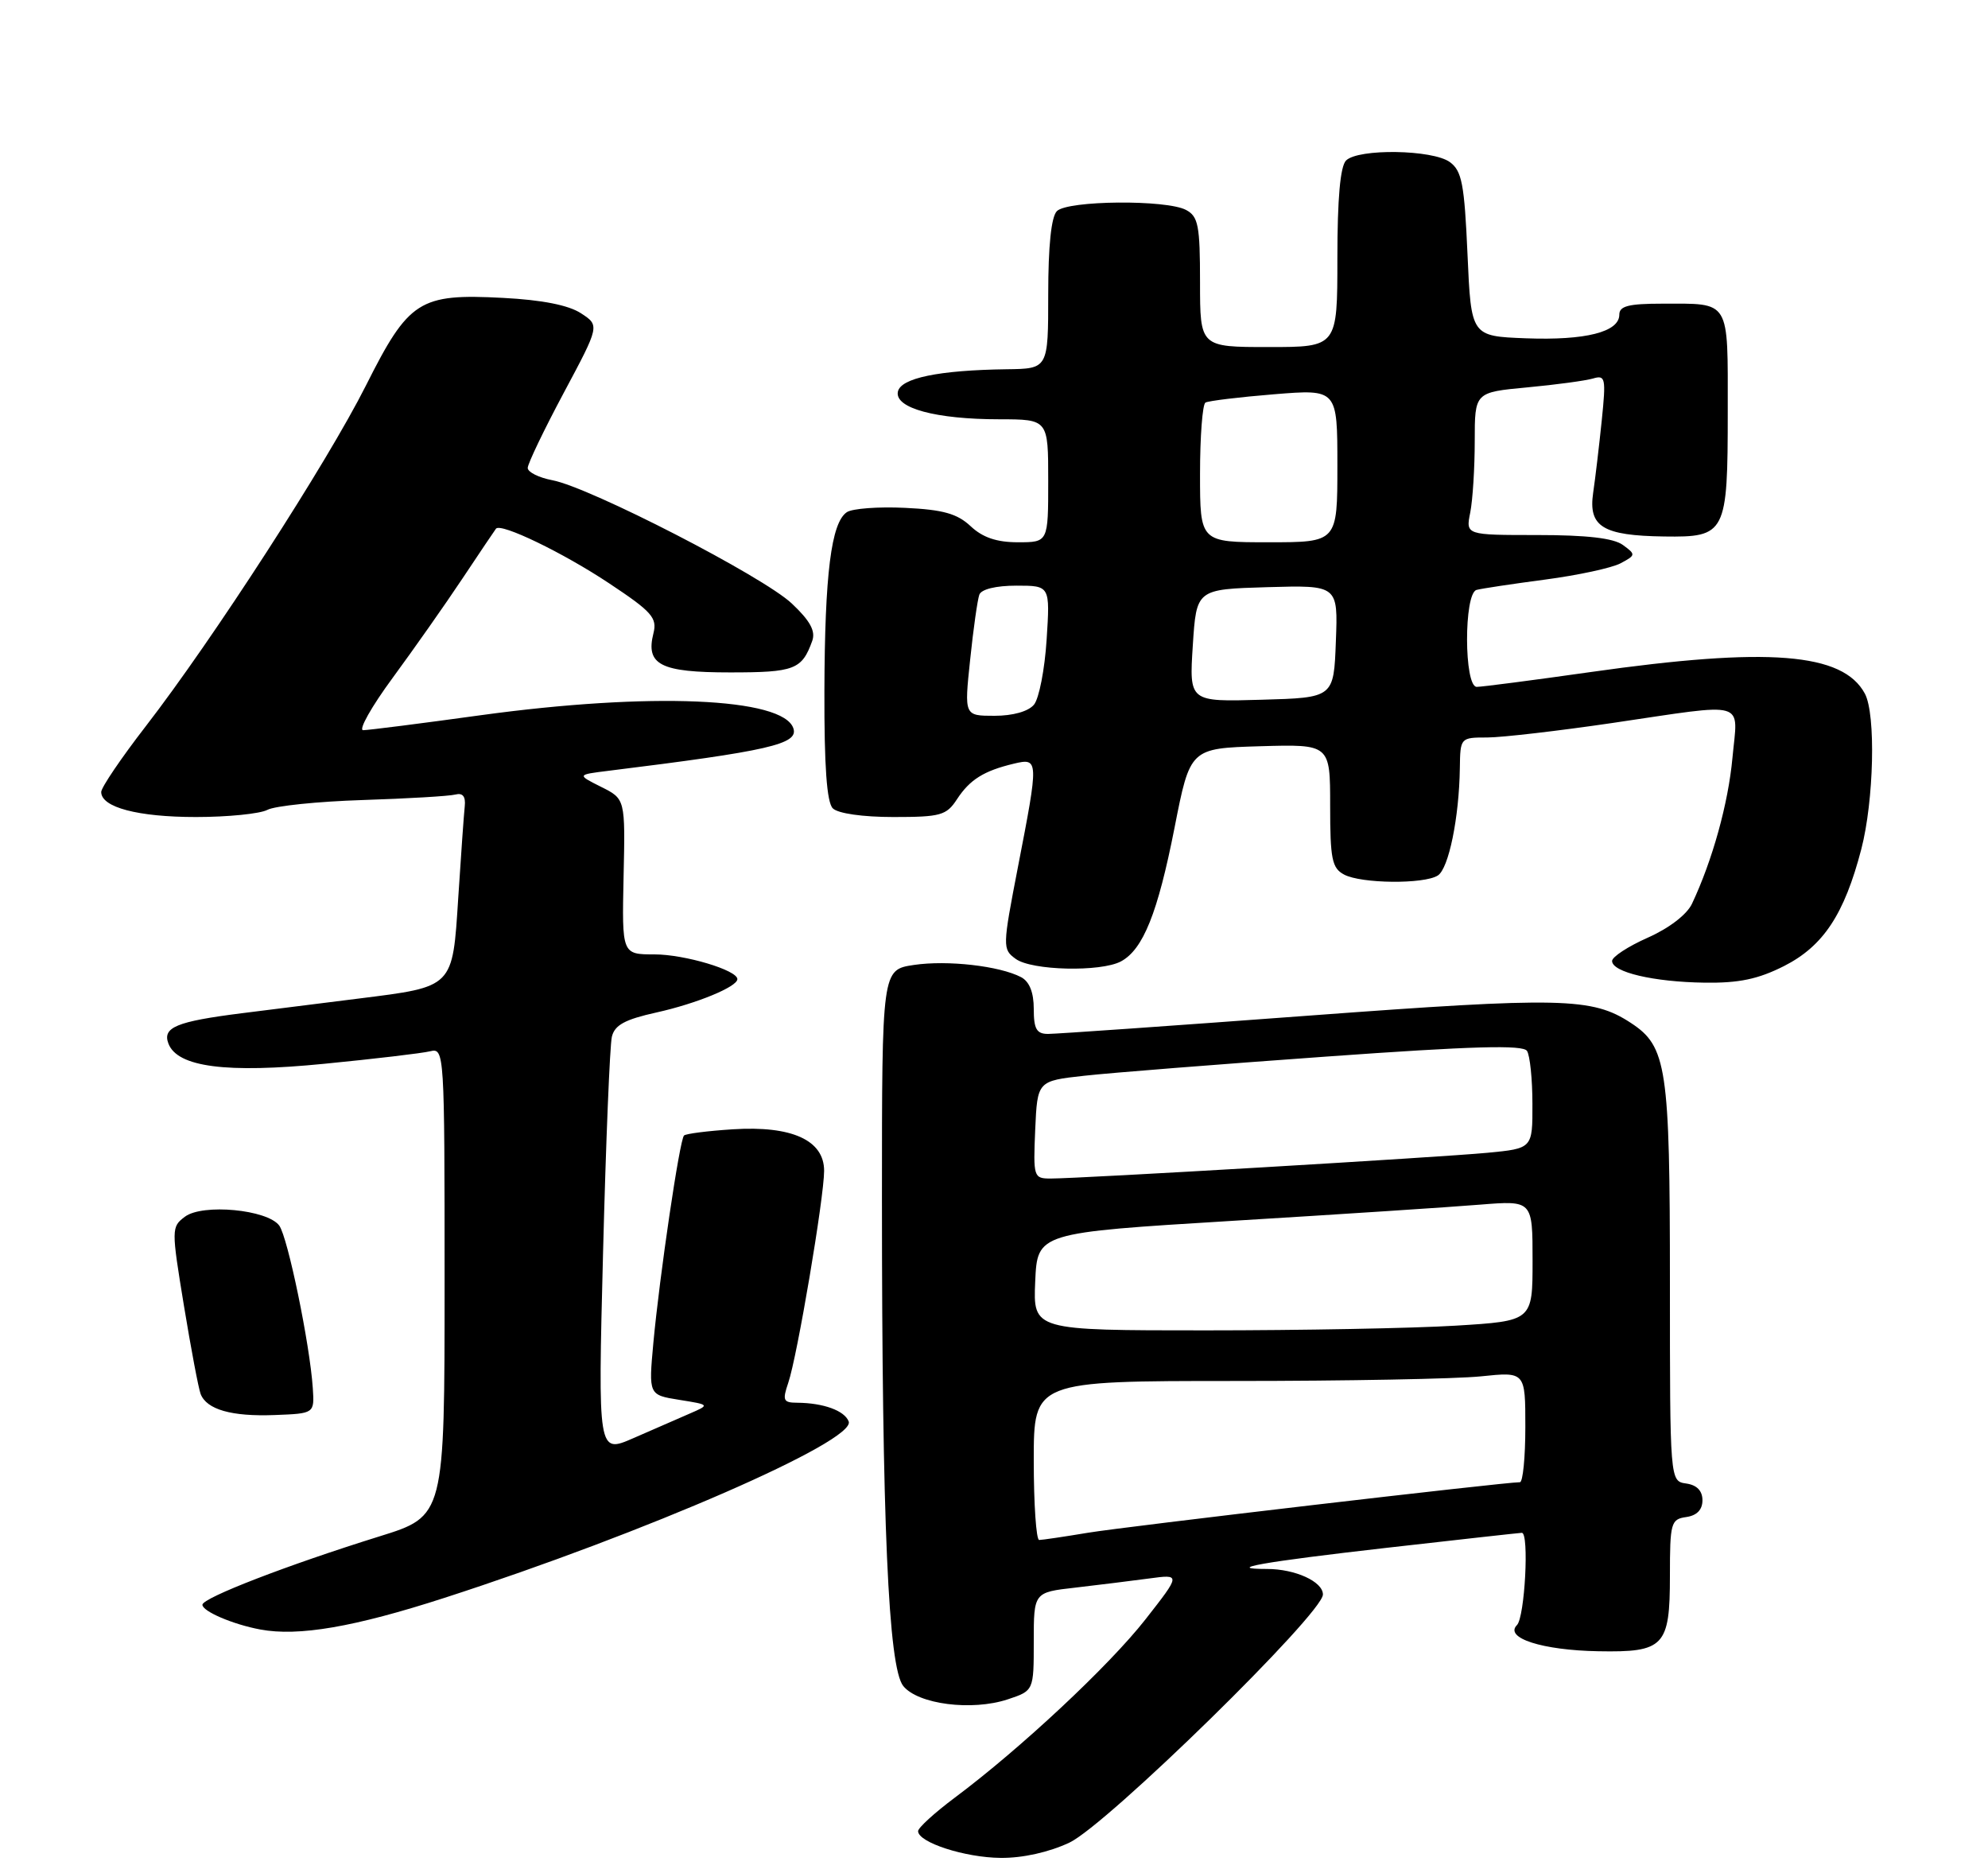 <?xml version="1.0" encoding="UTF-8" standalone="no"?>
<!DOCTYPE svg PUBLIC "-//W3C//DTD SVG 1.1//EN" "http://www.w3.org/Graphics/SVG/1.1/DTD/svg11.dtd" >
<svg xmlns="http://www.w3.org/2000/svg" xmlns:xlink="http://www.w3.org/1999/xlink" version="1.1" viewBox="0 0 275 259">
 <g >
 <path fill="currentColor"
d=" M 147.93 254.85 C 153.11 252.40 183.00 223.15 183.00 220.53 C 183.00 218.75 179.17 217.00 175.27 217.00 C 169.17 217.00 174.67 216.03 191.77 214.08 C 201.82 212.94 210.26 212.00 210.52 212.00 C 211.55 212.00 210.93 223.67 209.84 224.76 C 208.06 226.54 213.32 228.24 221.09 228.38 C 230.21 228.55 231.00 227.71 231.00 217.95 C 231.00 210.61 231.14 210.12 233.25 209.82 C 234.73 209.61 235.50 208.81 235.50 207.50 C 235.50 206.19 234.73 205.39 233.25 205.18 C 231.00 204.86 231.00 204.86 231.00 177.40 C 231.00 147.62 230.57 144.73 225.60 141.48 C 220.24 137.96 216.04 137.87 180.91 140.48 C 162.24 141.87 146.08 143.00 144.98 143.00 C 143.39 143.00 143.00 142.32 143.00 139.54 C 143.00 137.25 142.40 135.76 141.25 135.15 C 138.27 133.59 131.05 132.77 126.42 133.46 C 122.00 134.12 122.00 134.12 122.00 165.90 C 122.00 210.60 122.88 230.63 124.95 233.19 C 127.00 235.72 134.43 236.67 139.38 235.04 C 143.00 233.84 143.00 233.84 143.00 227.04 C 143.00 220.23 143.00 220.23 148.75 219.58 C 151.91 219.21 156.49 218.65 158.93 218.32 C 163.35 217.72 163.35 217.72 158.43 224.00 C 153.40 230.41 141.14 241.87 132.05 248.65 C 129.27 250.73 127.00 252.80 127.00 253.26 C 127.00 254.82 133.48 256.92 138.43 256.96 C 141.48 256.99 145.12 256.17 147.93 254.85 Z  M 61.50 220.99 C 89.30 212.00 118.43 199.29 117.40 196.60 C 116.83 195.10 113.90 194.04 110.30 194.01 C 108.34 194.00 108.21 193.70 109.04 191.25 C 110.28 187.64 114.00 165.61 114.00 161.93 C 114.00 157.70 109.54 155.67 101.38 156.19 C 97.91 156.41 94.87 156.80 94.62 157.05 C 94.01 157.65 91.24 176.47 90.38 185.72 C 89.72 192.93 89.72 192.93 93.97 193.61 C 98.22 194.29 98.22 194.29 95.36 195.53 C 93.79 196.22 90.30 197.74 87.61 198.91 C 82.71 201.05 82.71 201.05 83.42 173.28 C 83.81 158.00 84.36 144.55 84.64 143.39 C 85.03 141.77 86.44 141.00 90.82 140.03 C 96.36 138.80 102.00 136.48 102.00 135.42 C 102.00 134.18 94.70 132.00 90.54 132.00 C 86.03 132.00 86.03 132.00 86.26 121.25 C 86.50 110.50 86.50 110.50 83.15 108.83 C 79.80 107.15 79.80 107.15 84.15 106.61 C 106.38 103.86 110.47 102.92 109.75 100.74 C 108.36 96.48 89.92 95.71 66.50 98.92 C 58.25 100.06 50.93 100.99 50.24 100.99 C 49.55 101.00 51.38 97.74 54.32 93.75 C 57.25 89.76 61.60 83.58 63.98 80.00 C 66.36 76.42 68.45 73.33 68.61 73.12 C 69.29 72.29 77.90 76.45 84.25 80.67 C 90.19 84.61 90.93 85.45 90.39 87.59 C 89.29 91.95 91.36 93.00 101.00 93.00 C 109.92 93.00 110.93 92.61 112.36 88.63 C 112.84 87.28 112.06 85.85 109.53 83.47 C 105.57 79.73 81.59 67.39 76.41 66.42 C 74.53 66.06 73.00 65.30 73.00 64.72 C 73.00 64.14 75.24 59.47 77.98 54.34 C 82.96 45.02 82.96 45.02 80.37 43.33 C 78.66 42.21 75.00 41.48 69.57 41.20 C 58.00 40.59 56.55 41.52 50.61 53.34 C 45.24 64.01 29.44 88.45 20.16 100.45 C 16.77 104.83 14.00 108.92 14.00 109.54 C 14.00 111.66 19.07 113.00 27.11 113.00 C 31.52 113.00 35.97 112.55 36.99 112.01 C 38.01 111.46 43.95 110.85 50.17 110.65 C 56.40 110.45 62.17 110.11 63.00 109.89 C 64.01 109.63 64.43 110.16 64.29 111.50 C 64.17 112.60 63.77 118.29 63.39 124.16 C 62.59 136.67 62.81 136.45 49.60 138.11 C 45.15 138.67 37.87 139.58 33.43 140.14 C 24.41 141.28 22.44 142.09 23.30 144.34 C 24.55 147.59 31.30 148.47 44.85 147.13 C 51.81 146.45 58.40 145.67 59.50 145.40 C 61.47 144.92 61.50 145.41 61.50 177.30 C 61.50 209.69 61.50 209.69 52.50 212.49 C 39.81 216.44 28.00 221.00 28.00 221.95 C 28.00 222.86 32.23 224.67 36.00 225.37 C 41.29 226.36 48.98 225.04 61.50 220.99 Z  M 43.27 192.00 C 42.87 185.94 39.81 171.13 38.63 169.51 C 37.00 167.29 28.03 166.44 25.58 168.28 C 23.70 169.69 23.70 169.95 25.44 180.57 C 26.42 186.53 27.46 192.03 27.75 192.79 C 28.58 194.95 32.03 195.94 38.00 195.71 C 43.50 195.50 43.50 195.50 43.27 192.00 Z  M 246.79 133.61 C 252.22 130.85 255.12 126.47 257.47 117.46 C 259.22 110.74 259.50 98.80 257.97 95.94 C 254.93 90.27 244.61 89.46 220.03 92.95 C 212.07 94.08 204.98 95.00 204.28 95.00 C 202.51 95.00 202.48 82.08 204.25 81.59 C 204.94 81.40 209.21 80.76 213.74 80.16 C 218.28 79.56 222.97 78.55 224.17 77.91 C 226.29 76.78 226.30 76.69 224.49 75.37 C 223.20 74.43 219.51 74.00 212.68 74.00 C 202.75 74.00 202.75 74.00 203.38 70.88 C 203.72 69.16 204.00 64.71 204.00 61.00 C 204.00 54.26 204.00 54.26 211.25 53.58 C 215.24 53.21 219.34 52.65 220.36 52.35 C 222.08 51.84 222.17 52.27 221.57 58.15 C 221.21 61.64 220.68 66.15 220.38 68.17 C 219.70 72.85 221.70 74.08 230.20 74.20 C 238.75 74.32 239.00 73.83 239.00 56.92 C 239.00 41.28 239.44 42.00 229.92 42.00 C 225.28 42.00 224.00 42.33 224.00 43.52 C 224.00 45.92 219.32 47.10 211.08 46.79 C 203.50 46.50 203.50 46.50 203.00 35.17 C 202.57 25.44 202.22 23.63 200.56 22.42 C 198.18 20.68 187.88 20.52 186.20 22.20 C 185.40 23.00 185.00 27.47 185.00 35.70 C 185.00 48.00 185.00 48.00 175.50 48.00 C 166.00 48.00 166.00 48.00 166.00 39.04 C 166.00 31.20 165.76 29.94 164.07 29.04 C 161.36 27.59 147.69 27.71 146.20 29.20 C 145.42 29.98 145.00 34.02 145.00 40.70 C 145.00 51.00 145.00 51.00 139.25 51.07 C 129.85 51.20 124.57 52.29 124.20 54.19 C 123.77 56.45 129.45 57.99 138.25 57.99 C 145.00 58.00 145.00 58.00 145.00 66.50 C 145.00 75.00 145.00 75.00 140.81 75.00 C 137.87 75.00 135.93 74.34 134.27 72.78 C 132.41 71.04 130.46 70.49 125.20 70.24 C 121.52 70.06 117.89 70.33 117.14 70.84 C 114.98 72.30 114.09 79.37 114.04 95.55 C 114.01 105.97 114.37 110.97 115.20 111.80 C 115.91 112.51 119.33 113.00 123.58 113.00 C 130.12 113.00 130.92 112.78 132.38 110.54 C 134.16 107.82 136.10 106.61 140.25 105.62 C 143.70 104.80 143.70 105.04 140.82 119.87 C 138.67 130.98 138.66 131.28 140.50 132.62 C 142.71 134.24 152.26 134.46 155.06 132.97 C 158.13 131.32 160.15 126.28 162.47 114.50 C 164.63 103.50 164.63 103.50 174.31 103.21 C 184.00 102.93 184.00 102.93 184.00 111.43 C 184.00 118.81 184.25 120.07 185.93 120.96 C 188.29 122.22 196.97 122.31 198.89 121.09 C 200.40 120.14 201.84 113.09 201.94 106.25 C 202.00 102.02 202.01 102.00 205.75 102.00 C 207.81 101.99 215.57 101.09 223.00 100.00 C 242.01 97.20 240.40 96.73 239.65 104.81 C 239.07 111.14 236.87 119.03 234.05 125.00 C 233.35 126.49 230.87 128.39 227.93 129.69 C 225.22 130.89 223.00 132.34 223.00 132.91 C 223.00 134.46 228.73 135.81 235.78 135.91 C 240.56 135.98 243.20 135.42 246.79 133.61 Z  M 143.00 202.00 C 143.00 191.00 143.00 191.00 170.85 191.00 C 186.17 191.00 201.47 190.71 204.85 190.36 C 211.00 189.72 211.00 189.72 211.00 197.36 C 211.00 201.56 210.66 205.00 210.25 205.00 C 208.08 205.00 155.62 211.14 150.50 211.99 C 147.20 212.54 144.16 212.99 143.75 212.99 C 143.34 213.00 143.00 208.05 143.00 202.00 Z  M 143.20 177.25 C 143.50 170.50 143.50 170.50 170.50 168.85 C 185.35 167.95 200.76 166.94 204.75 166.61 C 212.00 166.03 212.00 166.03 212.00 174.36 C 212.00 182.70 212.00 182.70 201.34 183.35 C 195.48 183.71 179.94 184.00 166.80 184.00 C 142.91 184.00 142.91 184.00 143.20 177.25 Z  M 143.20 156.25 C 143.50 149.50 143.50 149.50 150.03 148.78 C 153.62 148.38 168.70 147.19 183.53 146.13 C 203.73 144.68 210.68 144.49 211.23 145.35 C 211.64 145.98 211.98 149.28 211.98 152.67 C 212.00 158.84 212.00 158.84 205.75 159.44 C 199.11 160.07 149.44 163.00 145.34 163.00 C 142.98 163.00 142.92 162.81 143.20 156.25 Z  M 134.20 91.25 C 134.64 86.99 135.22 82.94 135.47 82.25 C 135.75 81.49 137.78 81.00 140.60 81.00 C 145.26 81.00 145.26 81.00 144.78 88.46 C 144.52 92.57 143.73 96.62 143.03 97.46 C 142.25 98.40 140.11 99.00 137.57 99.00 C 133.38 99.00 133.38 99.00 134.20 91.25 Z  M 165.00 89.28 C 165.50 81.50 165.50 81.50 175.29 81.21 C 185.09 80.93 185.09 80.93 184.79 88.71 C 184.50 96.50 184.50 96.50 174.50 96.78 C 164.50 97.07 164.50 97.07 165.00 89.28 Z  M 166.00 65.56 C 166.00 60.37 166.34 55.92 166.75 55.68 C 167.16 55.44 171.44 54.92 176.25 54.53 C 185.00 53.82 185.00 53.82 185.00 64.41 C 185.00 75.00 185.00 75.00 175.50 75.00 C 166.00 75.00 166.00 75.00 166.00 65.56 Z "/>
</g>
</svg>